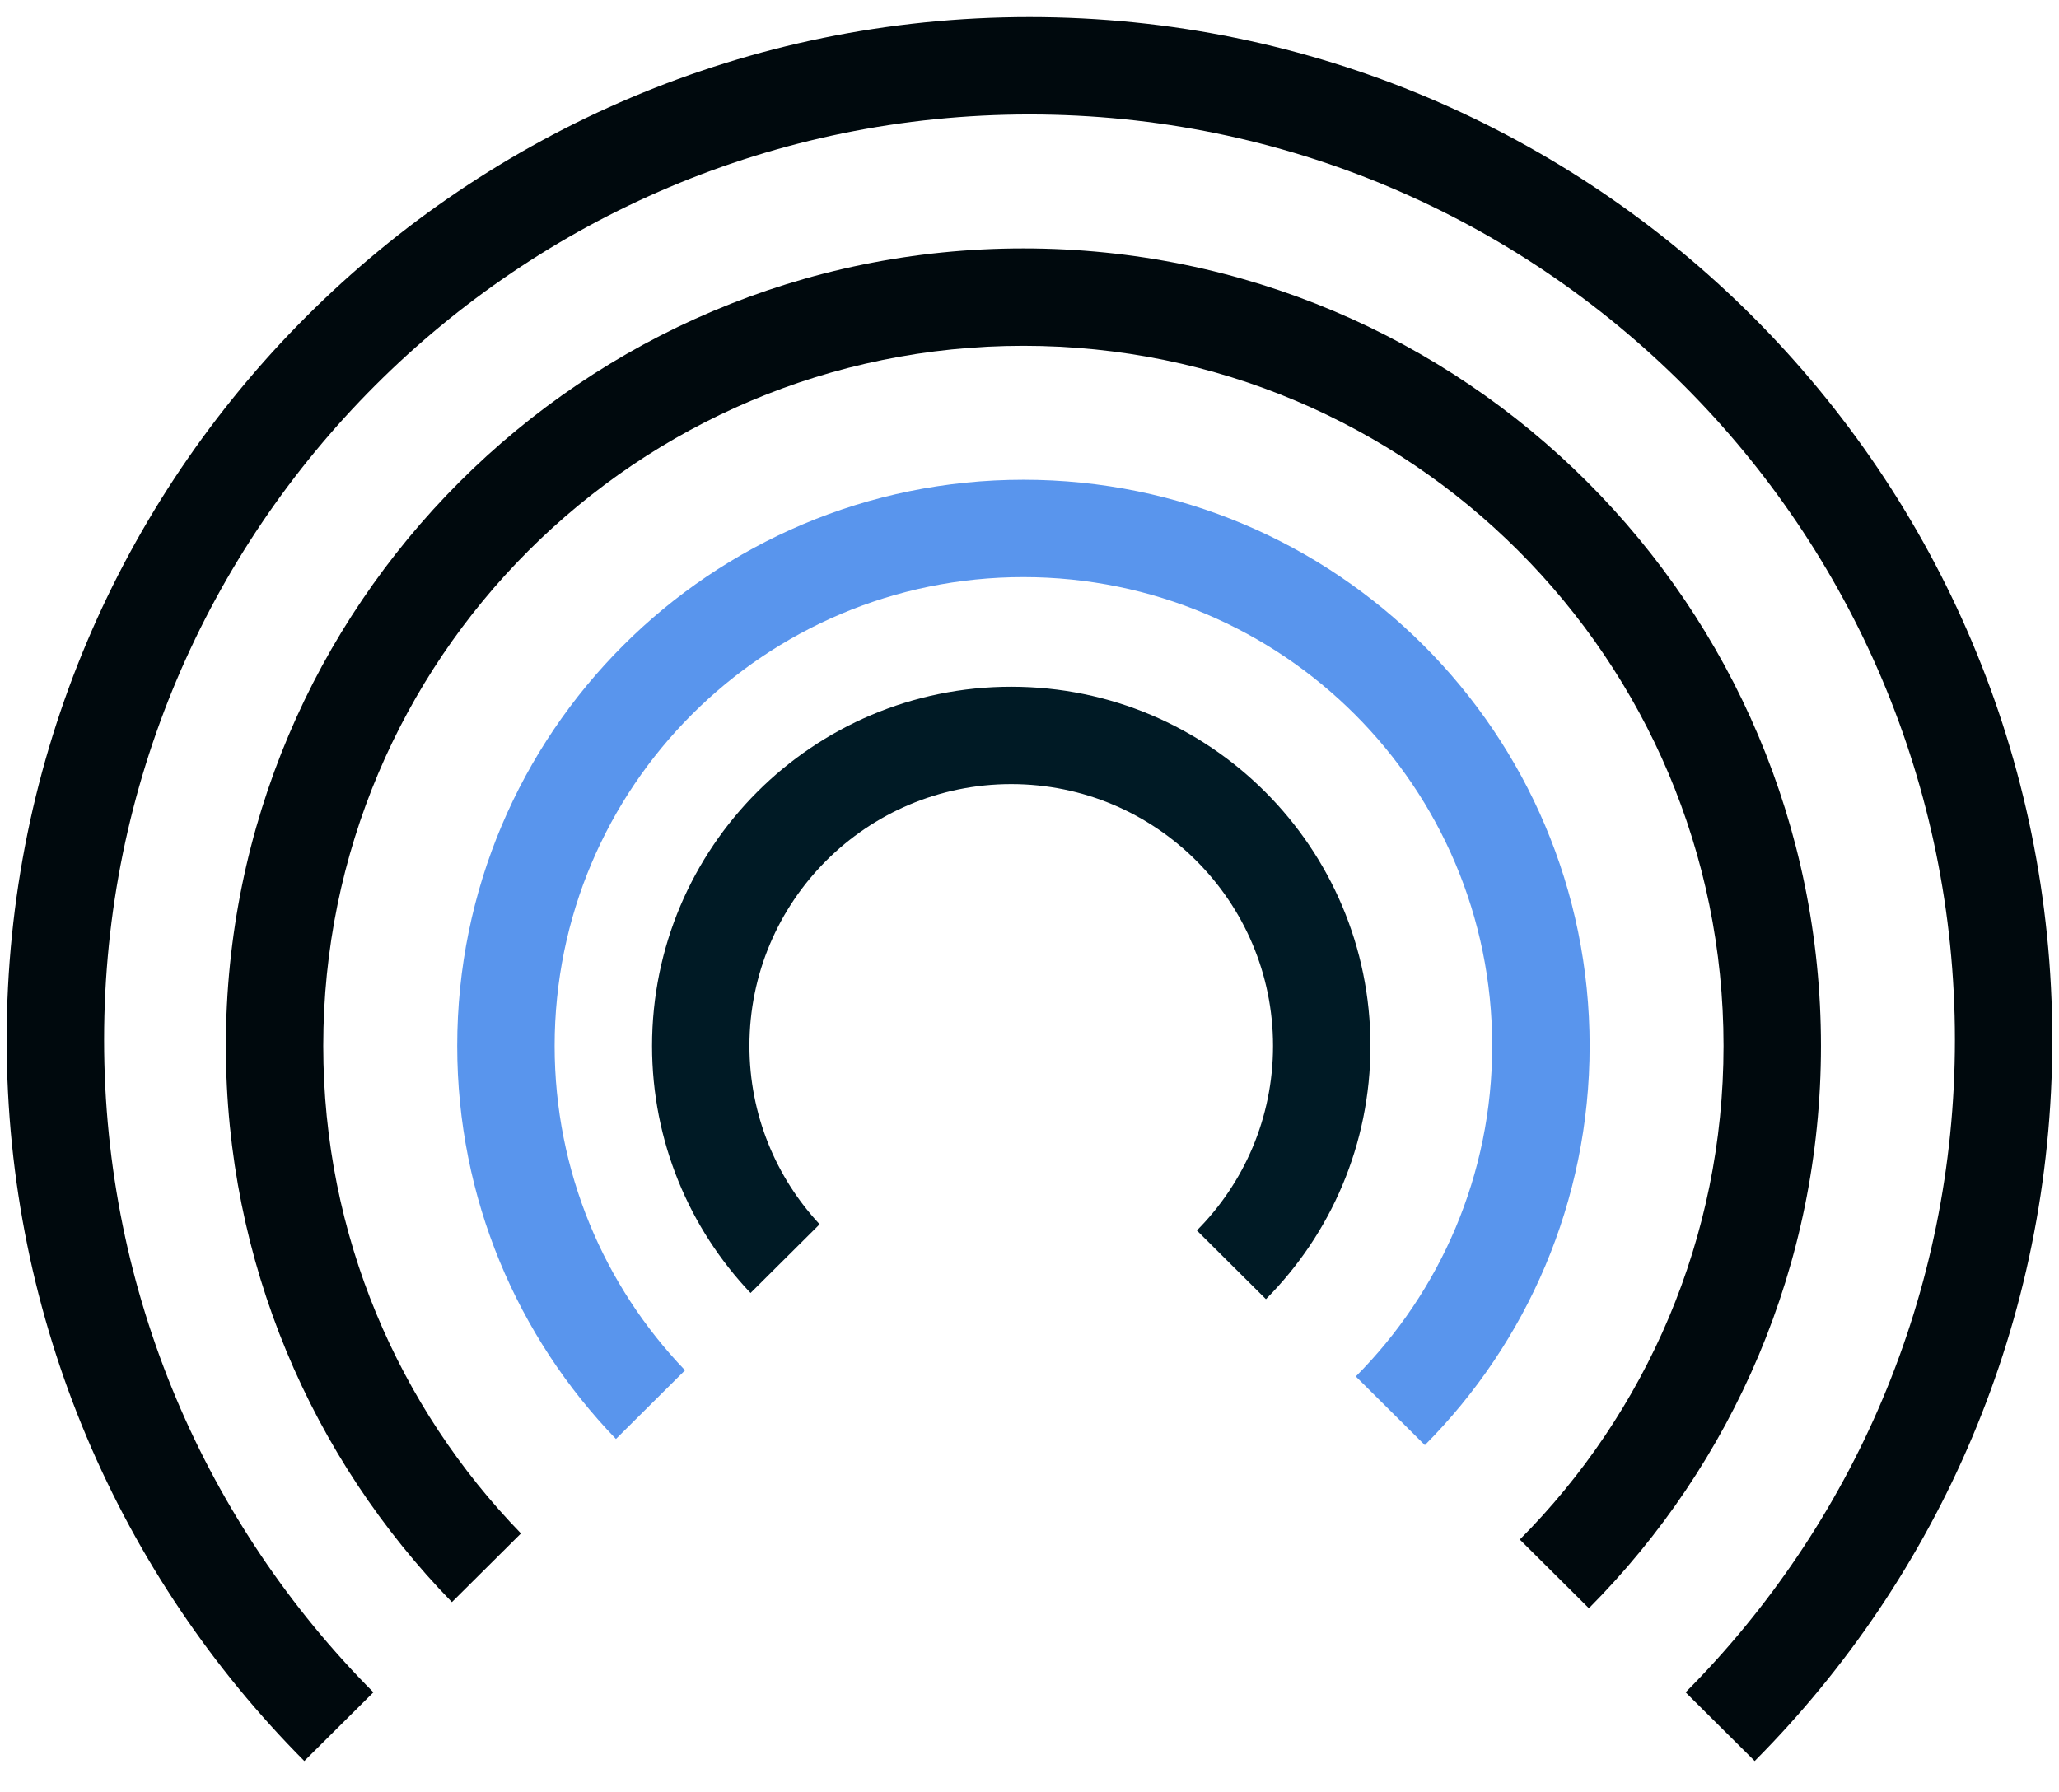 <svg width="54" height="47" viewBox="0 0 54 47" fill="none" xmlns="http://www.w3.org/2000/svg">
<path fill-rule="evenodd" clip-rule="evenodd" d="M31.389 32.273C32.624 31.032 33.387 29.321 33.387 27.432C33.387 23.64 30.313 20.566 26.521 20.566C22.729 20.566 19.655 23.64 19.655 27.432C19.655 29.24 20.354 30.885 21.496 32.111L19.684 33.913C18.083 32.224 17.101 29.943 17.101 27.432C17.101 22.229 21.318 18.012 26.521 18.012C31.724 18.012 35.942 22.229 35.942 27.432C35.942 30.024 34.895 32.372 33.201 34.075L31.389 32.273Z" fill="#001A25"/>
<path fill-rule="evenodd" clip-rule="evenodd" d="M35.558 36.102C37.769 33.879 39.135 30.815 39.135 27.432C39.135 20.642 33.63 15.137 26.84 15.137C20.05 15.137 14.546 20.642 14.546 27.432C14.546 30.734 15.847 33.732 17.966 35.941L16.154 37.742C13.576 35.072 11.991 31.437 11.991 27.432C11.991 19.231 18.639 12.583 26.84 12.583C35.041 12.583 41.69 19.231 41.69 27.432C41.69 31.518 40.039 35.218 37.369 37.903L35.558 36.102Z" fill="#5995ED"/>
<path fill-rule="evenodd" clip-rule="evenodd" d="M39.859 40.38C43.161 37.06 45.202 32.484 45.202 27.432C45.202 17.291 36.981 9.07 26.84 9.07C16.699 9.07 8.478 17.291 8.478 27.432C8.478 32.403 10.454 36.913 13.663 40.22L11.852 42.021C8.183 38.253 5.924 33.106 5.924 27.432C5.924 15.88 15.288 6.515 26.84 6.515C38.392 6.515 47.757 15.88 47.757 27.432C47.757 33.187 45.432 38.4 41.671 42.182L39.859 40.38Z" fill="#00090D"/>
<path fill-rule="evenodd" clip-rule="evenodd" d="M44.207 44.387C48.572 39.999 51.27 33.951 51.27 27.272C51.27 13.868 40.404 3.002 27 3.002C13.596 3.002 2.73 13.868 2.73 27.272C2.73 33.951 5.428 39.999 9.793 44.387L7.981 46.189C3.157 41.339 0.175 34.654 0.175 27.272C0.175 12.457 12.185 0.448 27 0.448C41.815 0.448 53.824 12.457 53.824 27.272C53.824 34.654 50.843 41.339 46.019 46.189L44.207 44.387Z" fill="#00090D"/>
</svg>
